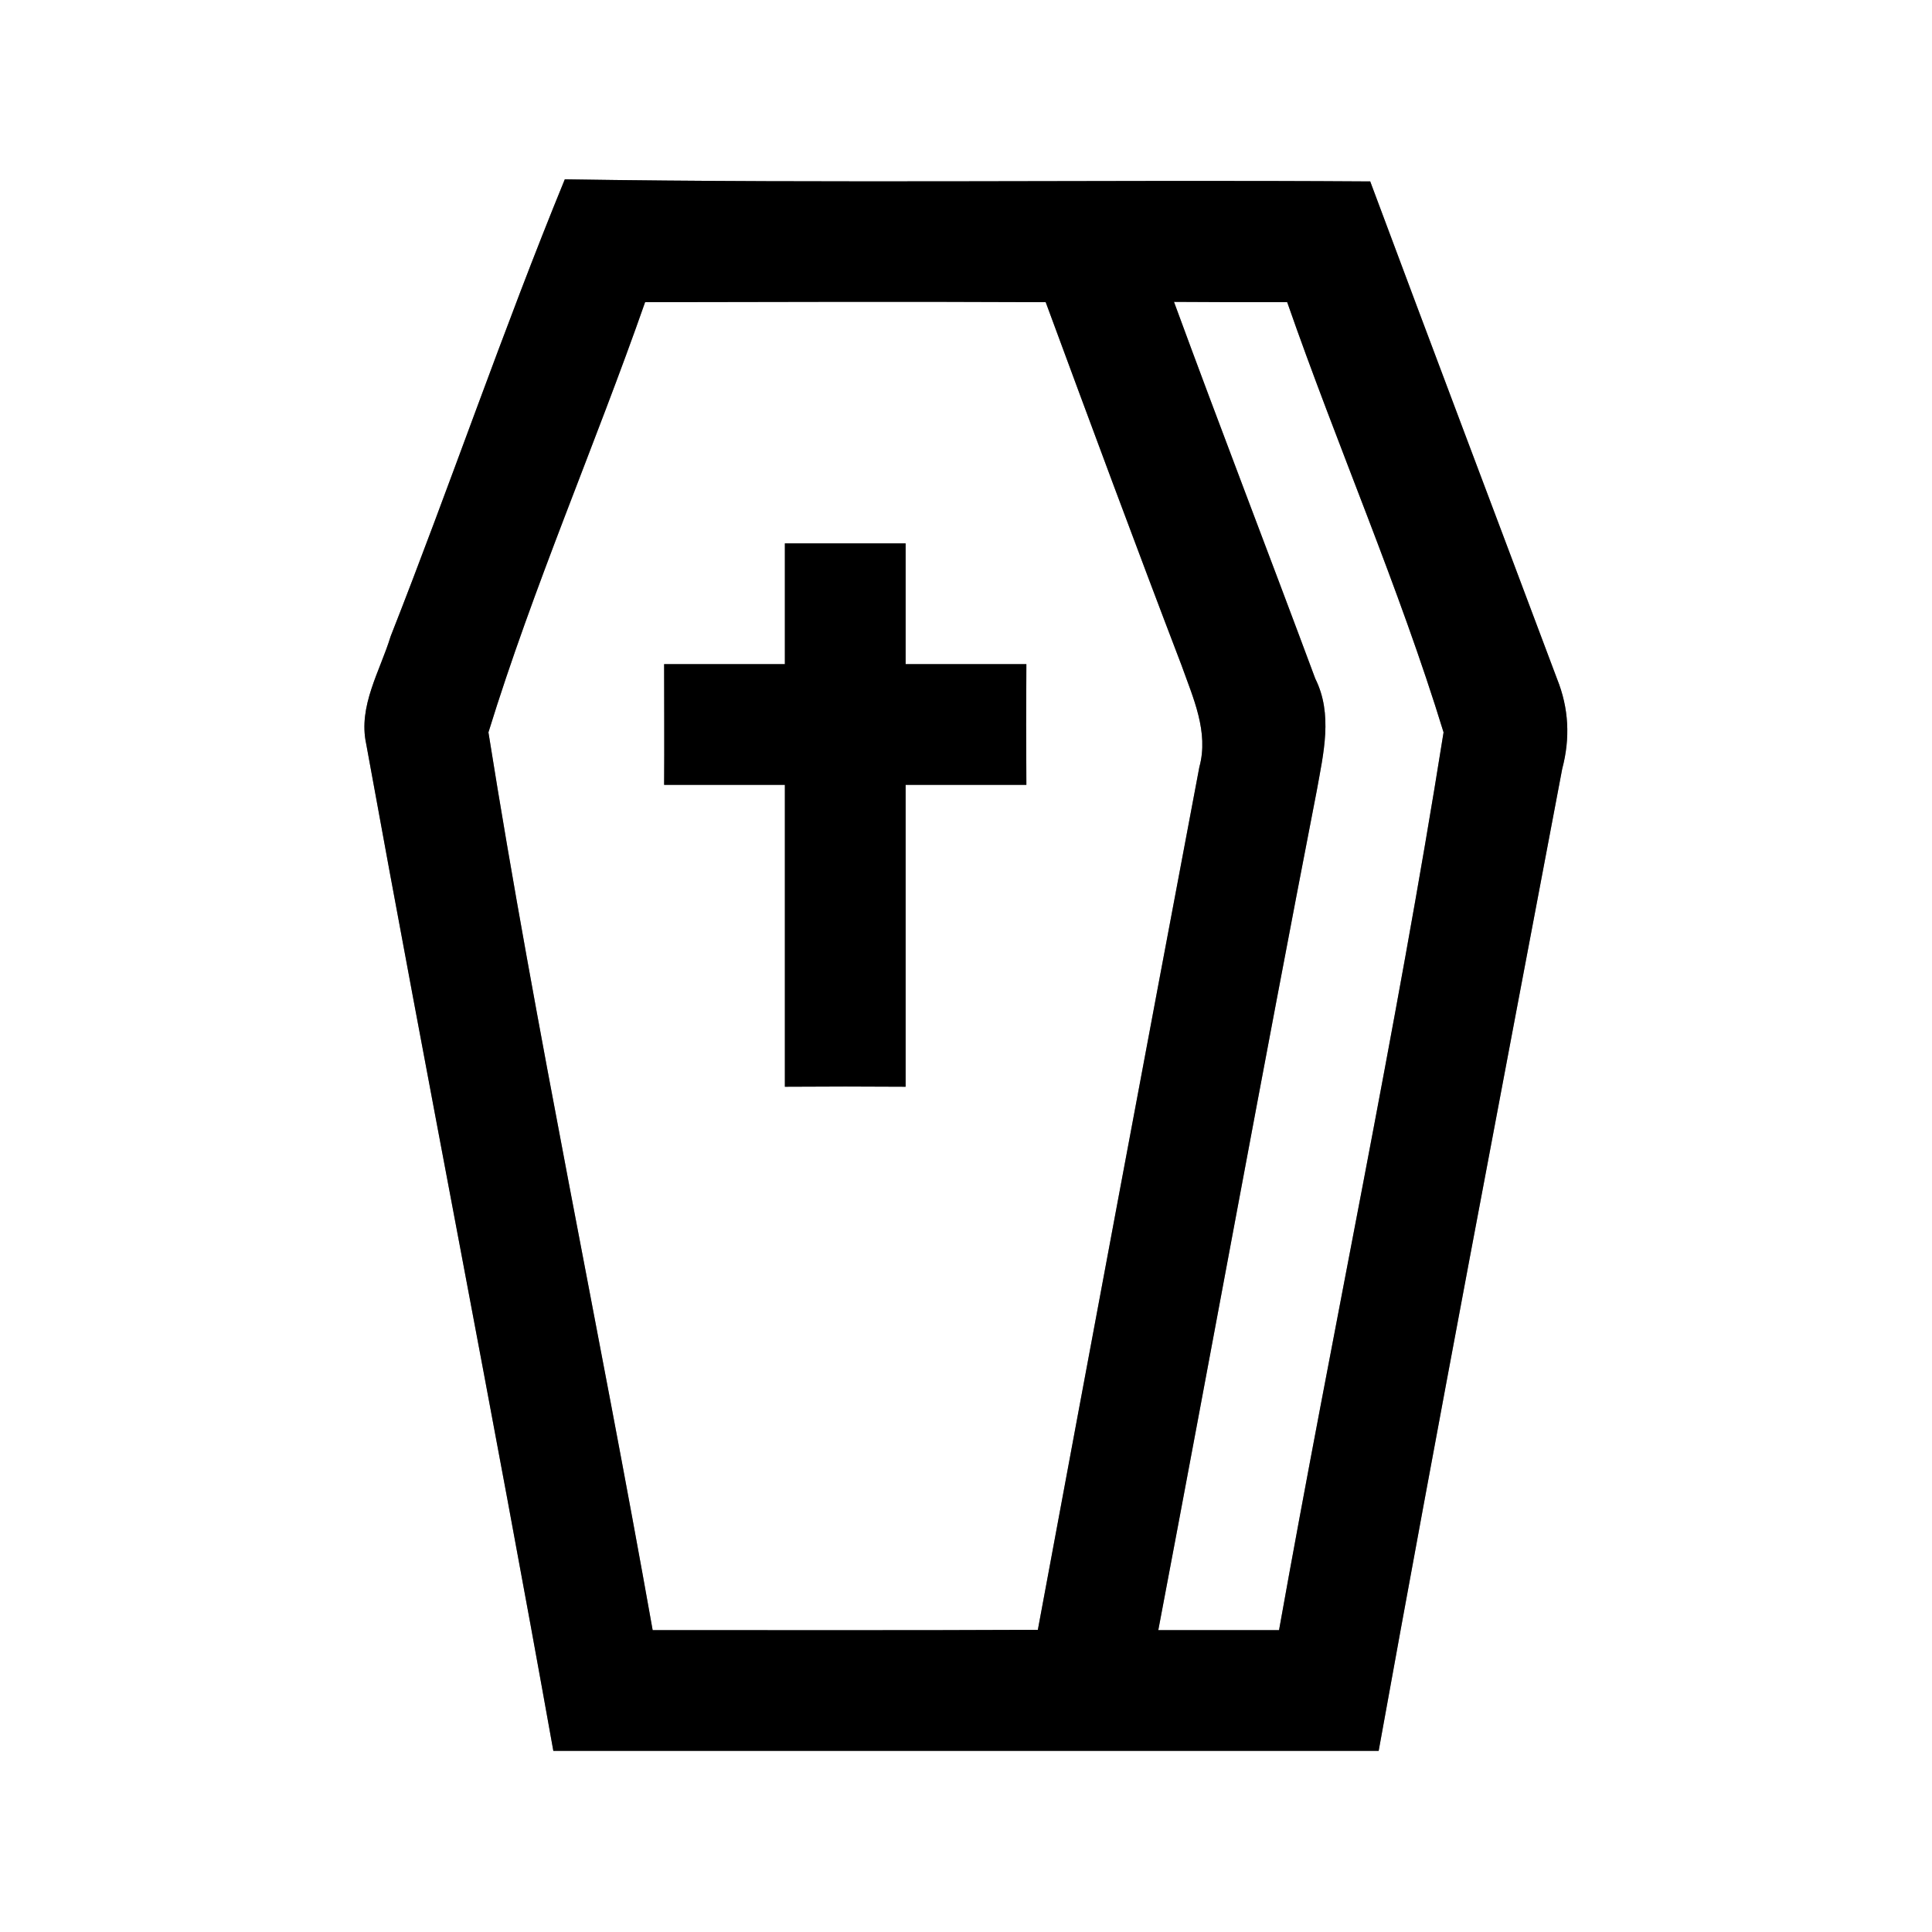 <?xml version="1.0" encoding="UTF-8" ?>
<!DOCTYPE svg PUBLIC "-//W3C//DTD SVG 1.1//EN" "http://www.w3.org/Graphics/SVG/1.1/DTD/svg11.dtd">
<svg width="64pt" height="64pt" viewBox="0 0 64 64" version="1.1" xmlns="http://www.w3.org/2000/svg">
<rect x="0" y="0" width="64" height="64" fill="#808080" stroke="none"/>
<g id="#ffffffff">
<path fill="#ffffff" opacity="1.00" d=" M 0.00 0.00 L 64.00 0.00 L 64.00 64.00 L 0.00 64.00 L 0.00 0.00 M 12.94 21.08 C 12.59 22.23 11.86 23.39 12.13 24.64 C 14.15 35.77 16.34 46.87 18.33 58.00 C 27.44 58.00 36.56 58.00 45.67 58.00 C 47.63 47.14 49.70 36.31 51.75 25.47 C 52.02 24.45 51.97 23.46 51.58 22.49 C 49.52 17.00 47.44 11.51 45.39 6.01 C 36.50 5.95 27.60 6.08 18.71 5.94 C 16.66 10.94 14.92 16.05 12.94 21.08 Z" />
<path fill="#ffffff" opacity="1.00" d=" M 21.37 10.01 C 25.79 10.00 30.21 9.99 34.64 10.01 C 36.12 14.02 37.61 18.04 39.14 22.04 C 39.52 23.11 40.05 24.25 39.73 25.41 C 37.93 34.94 36.15 44.46 34.38 53.99 C 30.13 54.01 25.88 54.00 21.62 54.00 C 19.86 44.08 17.76 34.20 16.18 24.26 C 17.67 19.43 19.70 14.78 21.37 10.01 M 26.00 18.00 C 26.00 19.33 26.00 20.66 26.00 22.00 C 24.66 22.00 23.33 22.00 22.00 22.00 C 22.00 23.33 22.01 24.67 22.00 26.00 C 23.33 26.00 24.67 26.00 26.00 26.00 C 26.00 29.34 26.00 32.67 26.00 36.00 C 27.33 35.99 28.67 35.99 30.00 36.00 C 30.00 32.67 30.00 29.34 30.00 26.00 C 31.33 26.00 32.67 26.00 34.00 26.00 C 33.99 24.67 33.99 23.33 34.00 22.00 C 32.67 22.00 31.34 22.00 30.00 22.00 C 30.00 20.66 30.00 19.33 30.00 18.00 C 28.67 18.00 27.33 18.00 26.00 18.00 Z" />
<path fill="#ffffff" opacity="1.00" d=" M 38.89 10.00 C 40.14 10.01 41.39 10.01 42.64 10.01 C 44.30 14.78 46.34 19.43 47.82 24.26 C 46.24 34.20 44.14 44.08 42.37 54.00 C 41.37 54.00 39.37 54.00 38.37 54.00 C 40.13 44.73 41.82 35.45 43.62 26.19 C 43.84 24.96 44.16 23.66 43.57 22.48 C 42.02 18.31 40.42 14.17 38.89 10.00 Z" />
</g>
<g id="#000000ff">
<path fill="#000000" opacity="1.00" d=" M 12.94 21.08 C 14.92 16.05 16.66 10.94 18.71 5.94 C 27.60 6.08 36.50 5.95 45.39 6.01 C 47.44 11.51 49.52 17.00 51.58 22.49 C 51.97 23.46 52.02 24.45 51.75 25.47 C 49.70 36.31 47.63 47.14 45.67 58.00 C 36.56 58.00 27.44 58.00 18.33 58.00 C 16.34 46.87 14.15 35.77 12.13 24.64 C 11.86 23.39 12.59 22.23 12.94 21.08 M 21.37 10.01 C 19.70 14.78 17.67 19.43 16.18 24.26 C 17.76 34.20 19.86 44.08 21.62 54.00 C 25.88 54.00 30.13 54.01 34.38 53.99 C 36.15 44.46 37.93 34.94 39.73 25.41 C 40.05 24.25 39.52 23.11 39.14 22.04 C 37.61 18.04 36.12 14.02 34.64 10.01 C 30.21 9.99 25.79 10.00 21.37 10.01 M 38.89 10.00 C 40.42 14.17 42.02 18.31 43.57 22.48 C 44.16 23.66 43.84 24.96 43.62 26.19 C 41.82 35.45 40.13 44.73 38.37 54.00 C 39.37 54.00 41.37 54.00 42.37 54.00 C 44.14 44.08 46.24 34.20 47.82 24.26 C 46.34 19.43 44.30 14.78 42.64 10.01 C 41.39 10.01 40.14 10.01 38.89 10.00 Z" />
<path fill="#000000" opacity="1.00" d=" M 26.00 18.00 C 27.33 18.00 28.67 18.00 30.00 18.00 C 30.00 19.33 30.00 20.66 30.00 22.00 C 31.34 22.00 32.67 22.00 34.00 22.00 C 33.99 23.33 33.99 24.67 34.00 26.00 C 32.67 26.00 31.33 26.00 30.00 26.00 C 30.00 29.34 30.00 32.67 30.00 36.00 C 28.67 35.99 27.33 35.99 26.00 36.00 C 26.00 32.67 26.00 29.34 26.00 26.00 C 24.67 26.00 23.33 26.00 22.00 26.00 C 22.01 24.67 22.00 23.33 22.00 22.00 C 23.33 22.00 24.66 22.00 26.00 22.00 C 26.00 20.66 26.00 19.33 26.00 18.00 Z" />
</g>
</svg>
